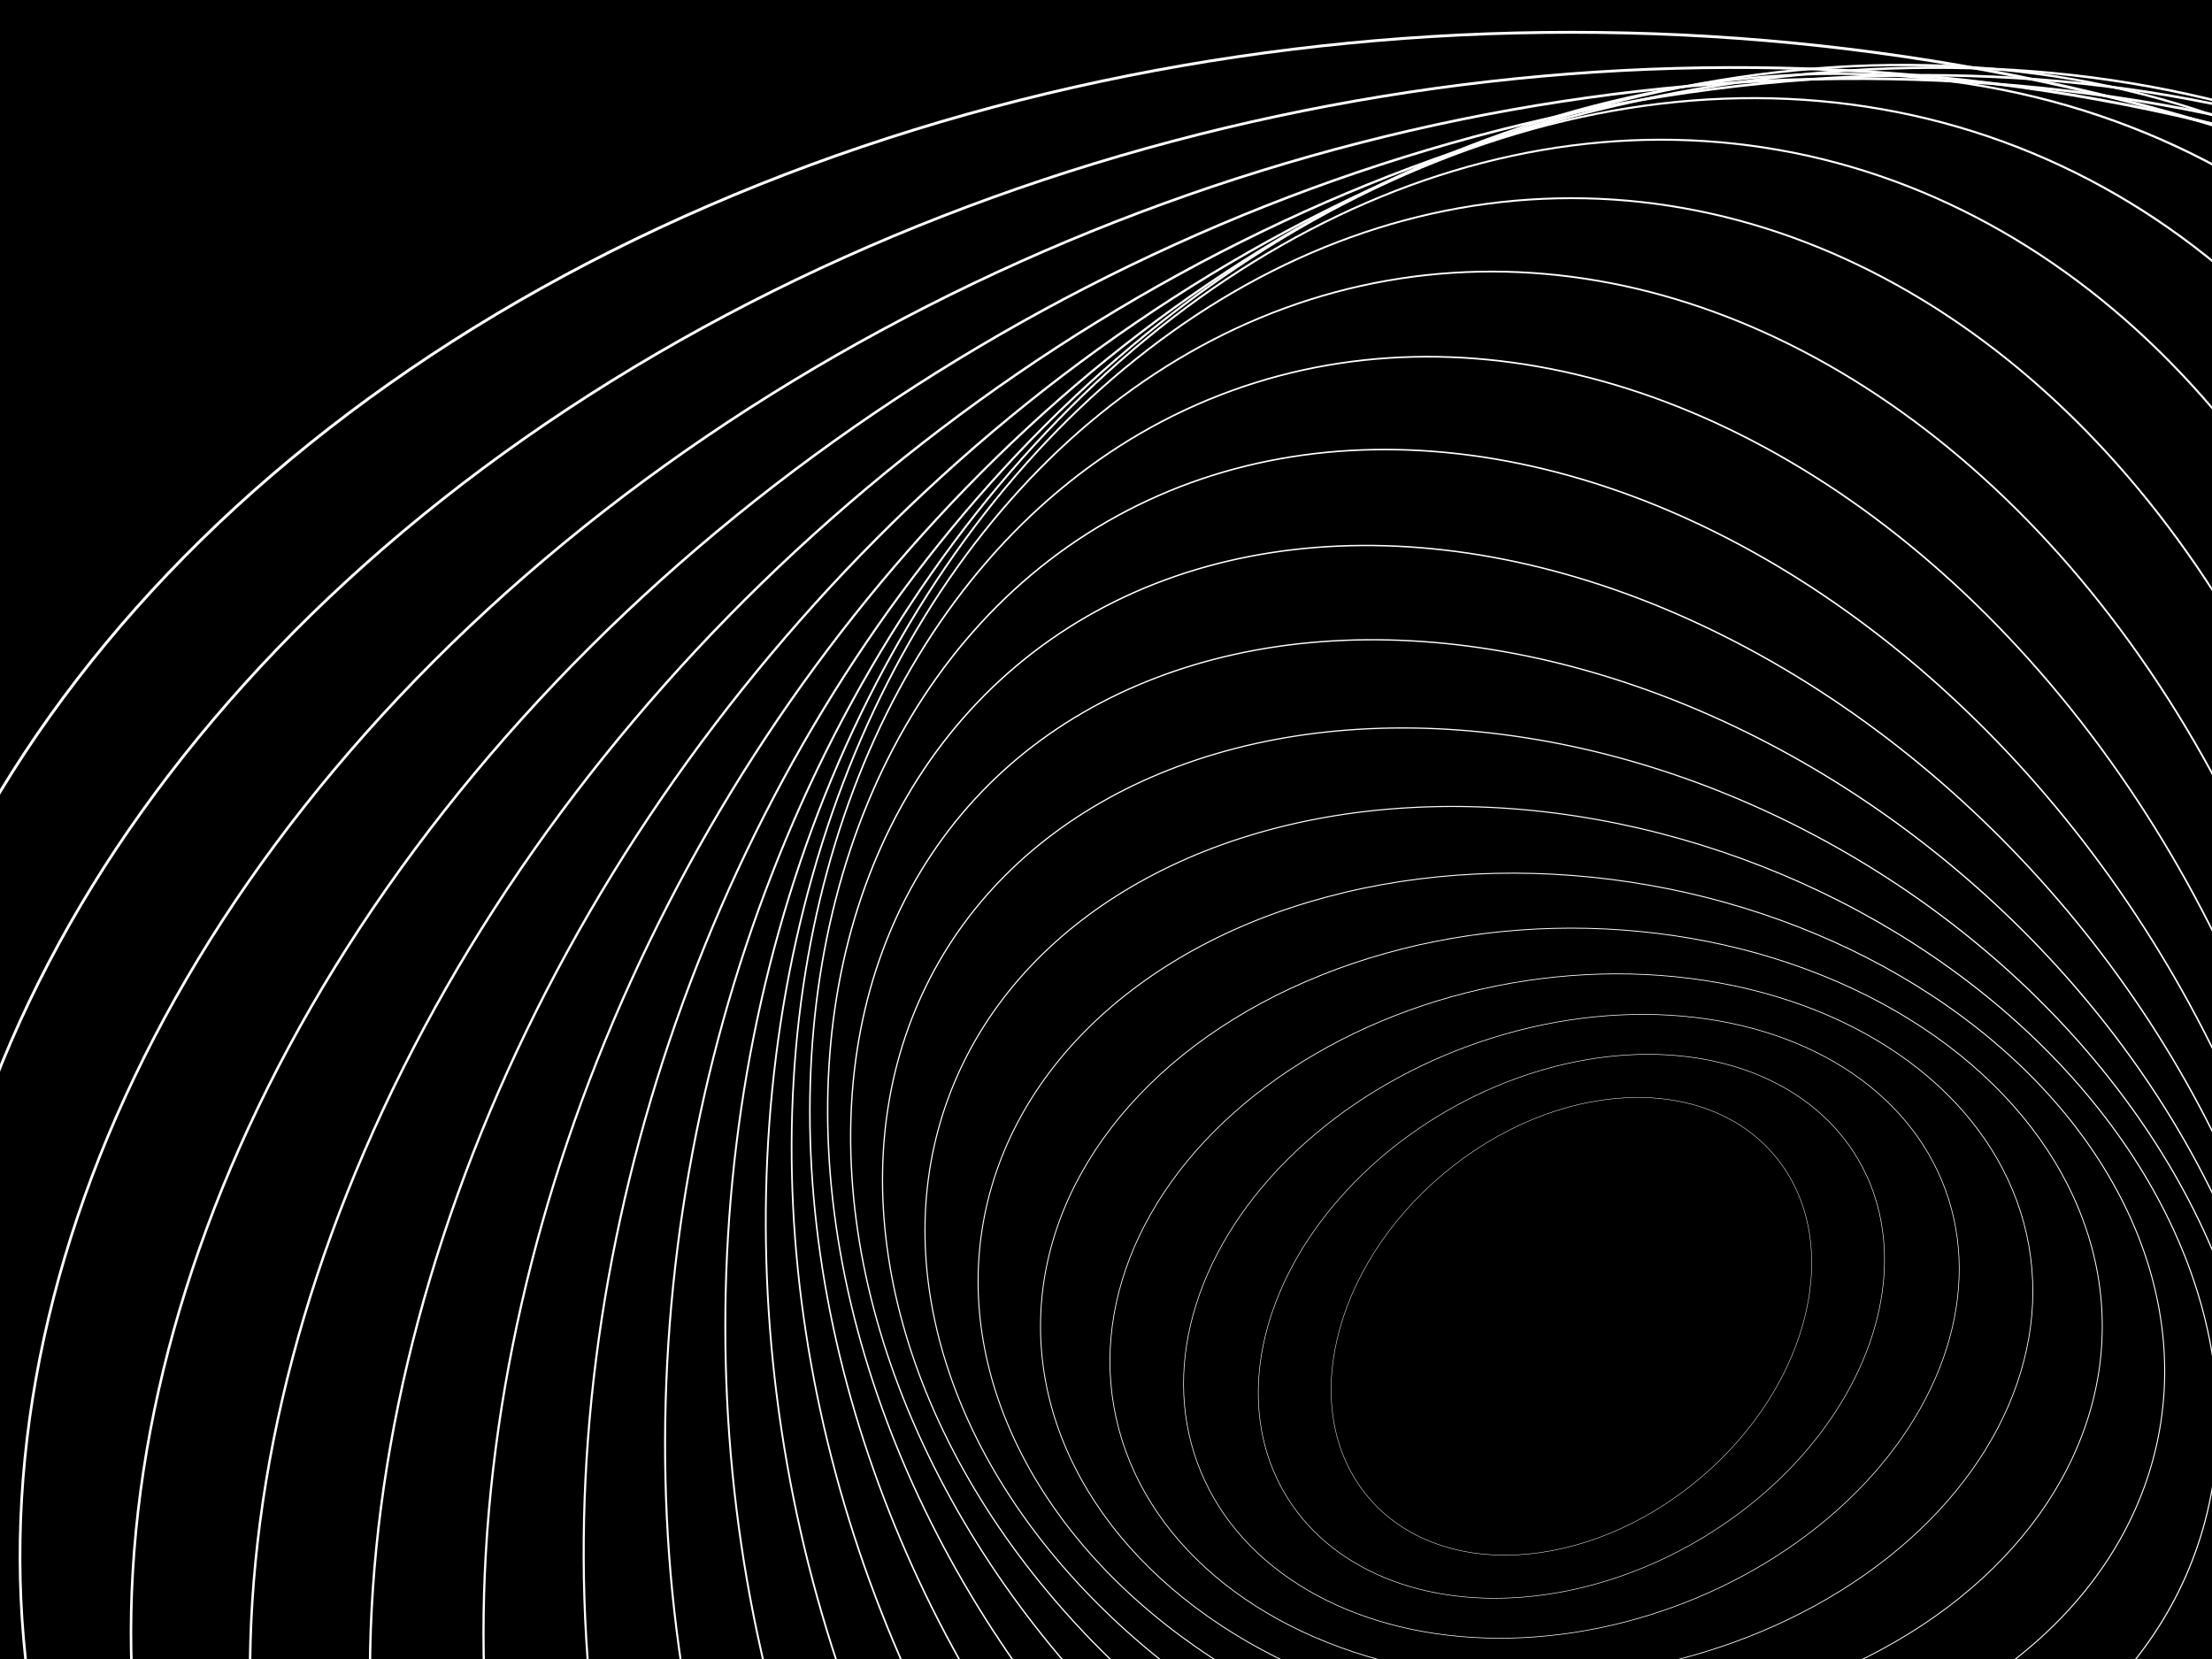 ﻿<svg xmlns='http://www.w3.org/2000/svg' viewBox='0 0 2000 1500'><rect fill='#000000' width='2000' height='1500'/><defs><ellipse fill='none' stroke-width='1' stroke-opacity='1' id='a' rx='600' ry='450'/></defs><g  transform='' style='transform-origin:center'><g  transform='' style='transform-origin:center'><g  transform='rotate(-160 0 0)' style='transform-origin:center'><g transform='translate(1000 750)'><use  stroke='#FFFFFF' href='#a' transform='rotate(-60 0 0) scale(0.4)'/><use  stroke='#ffffff' href='#a' transform='rotate(-50 0 0) scale(0.5)'/><use  stroke='#ffffff' href='#a' transform='rotate(-40 0 0) scale(0.6)'/><use  stroke='#ffffff' href='#a' transform='rotate(-30 0 0) scale(0.7)'/><use  stroke='#ffffff' href='#a' transform='rotate(-20 0 0) scale(0.8)'/><use  stroke='#ffffff' href='#a' transform='rotate(-10 0 0) scale(0.9)'/><use  stroke='#ffffff' href='#a' transform=''/><use  stroke='#ffffff' href='#a' transform='rotate(10 0 0) scale(1.1)'/><use  stroke='#ffffff' href='#a' transform='rotate(20 0 0) scale(1.2)'/><use  stroke='#ffffff' href='#a' transform='rotate(30 0 0) scale(1.3)'/><use  stroke='#ffffff' href='#a' transform='rotate(40 0 0) scale(1.4)'/><use  stroke='#ffffff' href='#a' transform='rotate(50 0 0) scale(1.5)'/><use  stroke='#ffffff' href='#a' transform='rotate(60 0 0) scale(1.6)'/><use  stroke='#ffffff' href='#a' transform='rotate(70 0 0) scale(1.7)'/><use  stroke='#ffffff' href='#a' transform='rotate(80 0 0) scale(1.8)'/><use  stroke='#ffffff' href='#a' transform='rotate(90 0 0) scale(1.9)'/><use  stroke='#ffffff' href='#a' transform='rotate(100 0 0) scale(2)'/><use  stroke='#ffffff' href='#a' transform='rotate(110 0 0) scale(2.1)'/><use  stroke='#ffffff' href='#a' transform='rotate(120 0 0) scale(2.2)'/><use  stroke='#ffffff' href='#a' transform='rotate(130 0 0) scale(2.3)'/><use  stroke='#ffffff' href='#a' transform='rotate(140 0 0) scale(2.4)'/><use  stroke='#ffffff' href='#a' transform='rotate(150 0 0) scale(2.5)'/><use  stroke='#FFFFFF' href='#a' transform='rotate(160 0 0) scale(2.6)'/></g></g></g></g></svg>